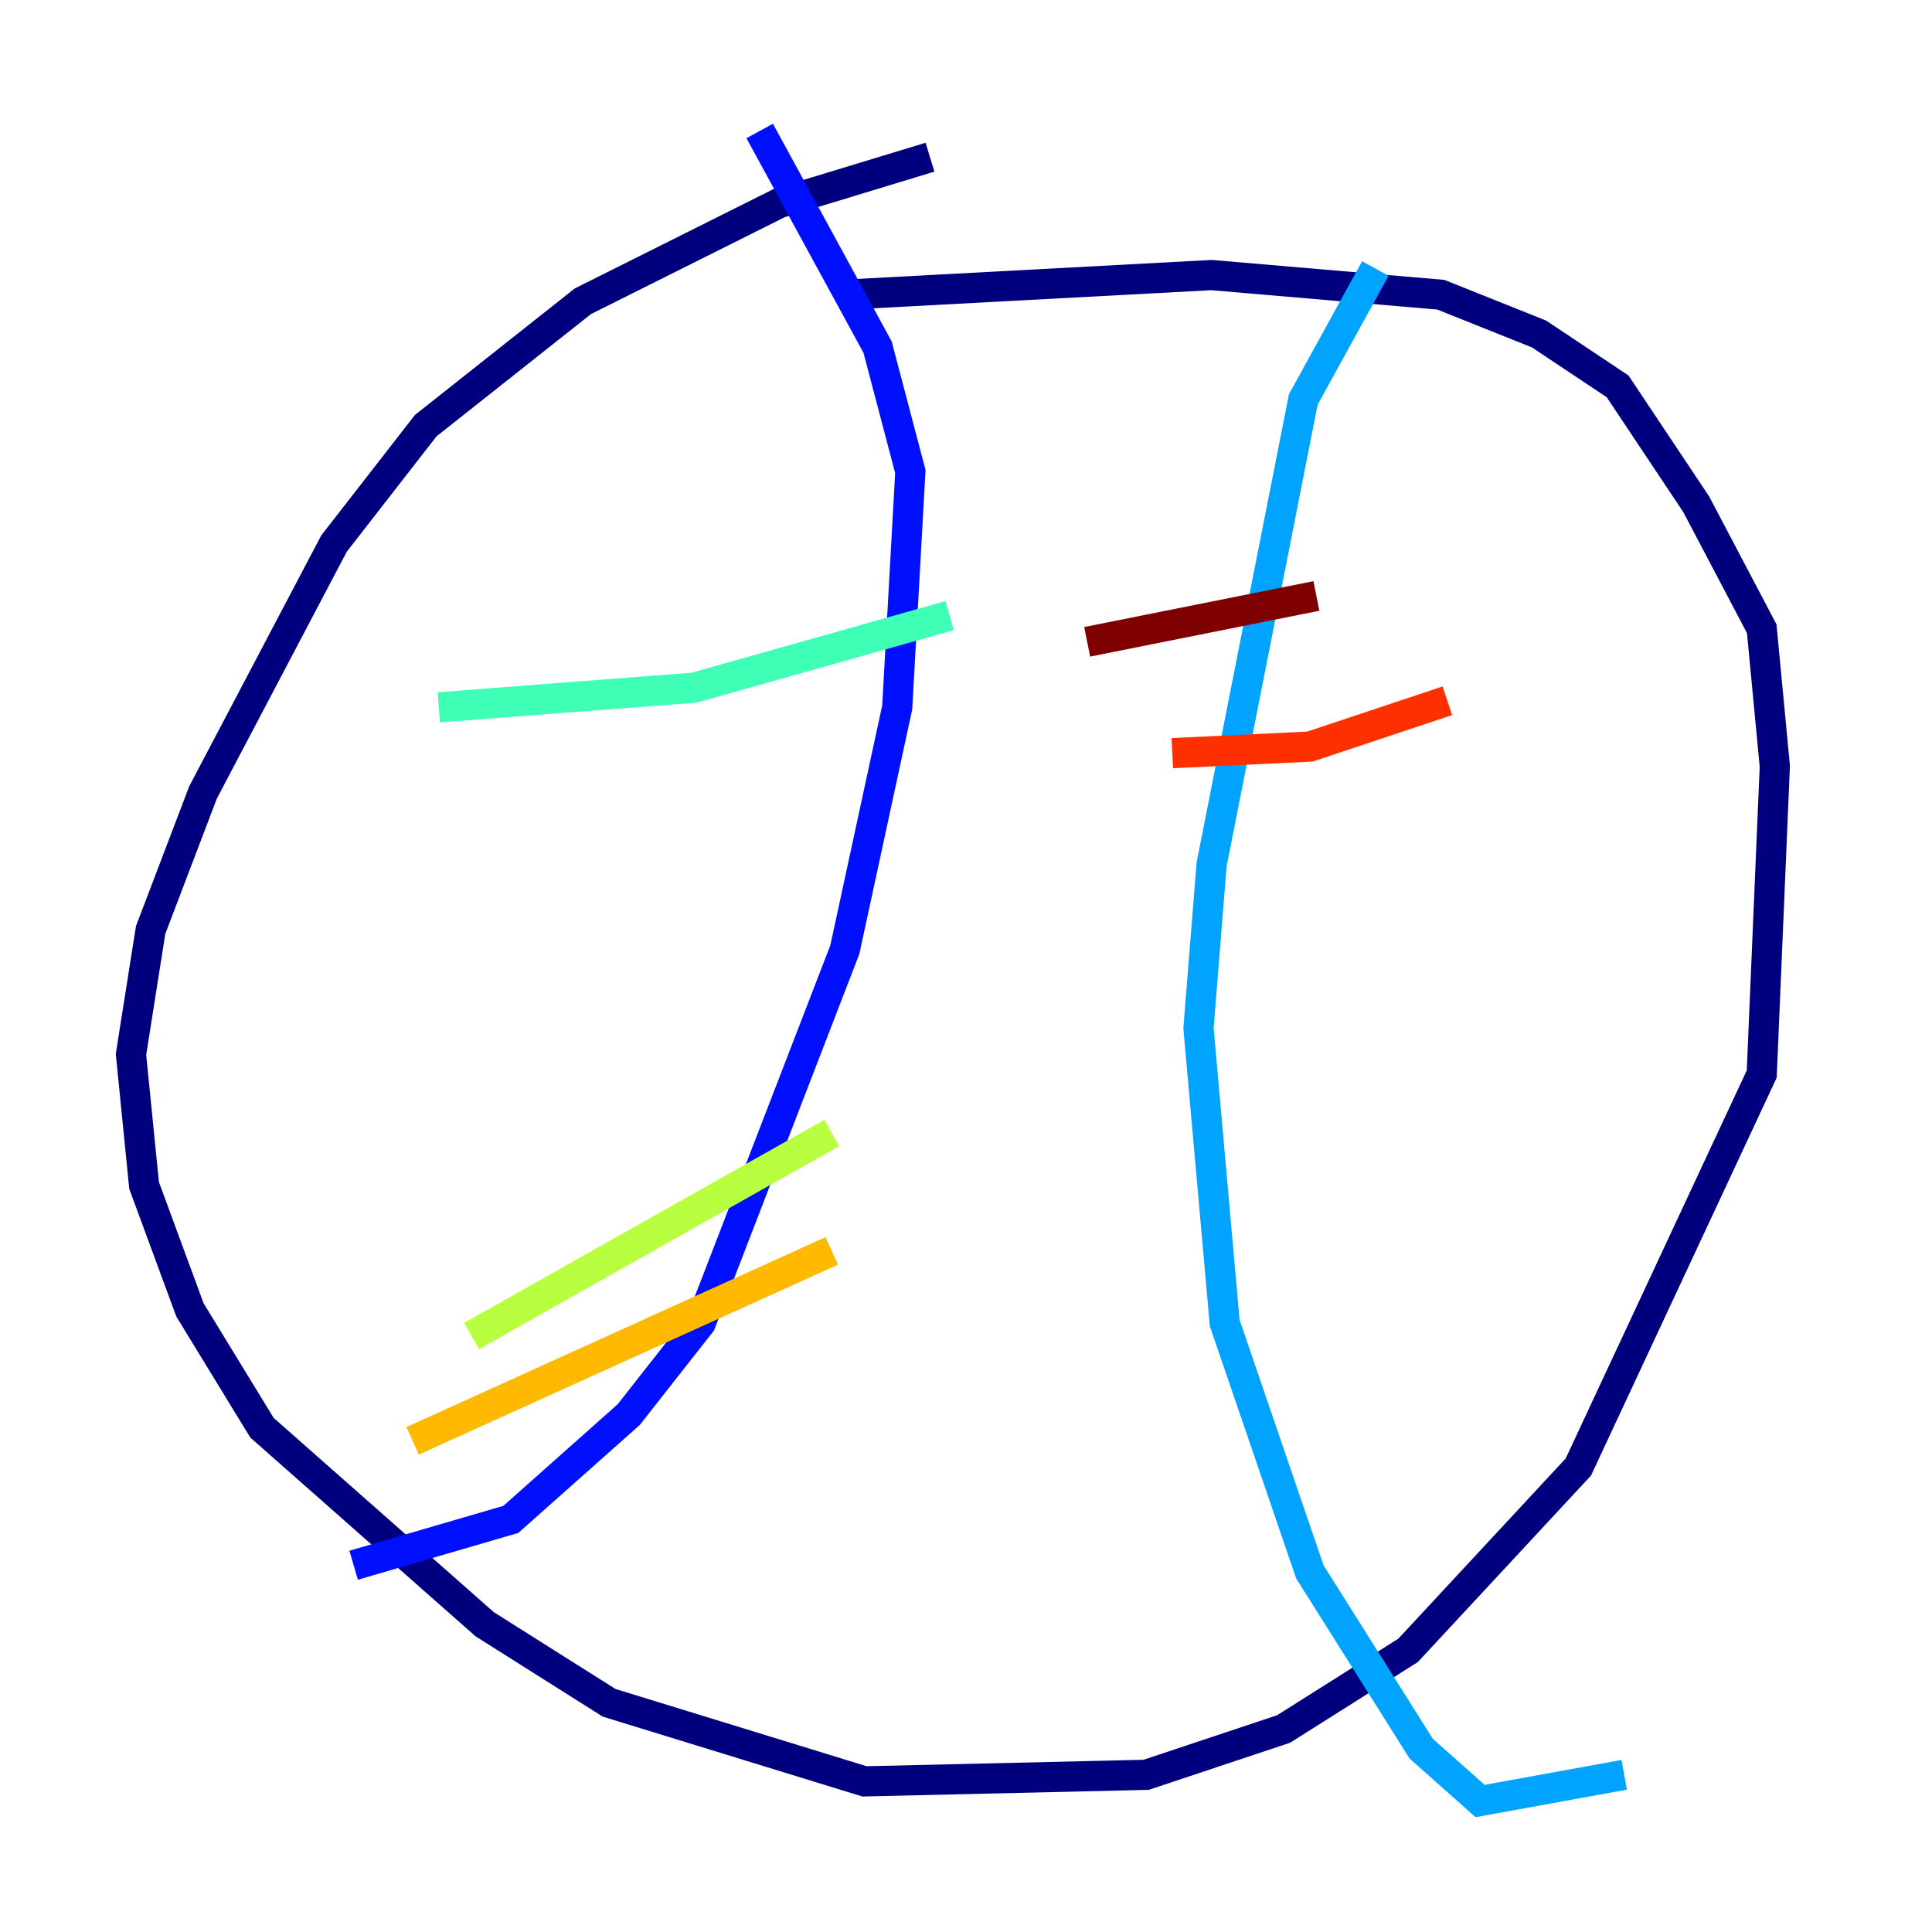 <?xml version="1.0" encoding="utf-8" ?>
<svg baseProfile="tiny" height="128" version="1.2" viewBox="0,0,128,128" width="128" xmlns="http://www.w3.org/2000/svg" xmlns:ev="http://www.w3.org/2001/xml-events" xmlns:xlink="http://www.w3.org/1999/xlink"><defs /><polyline fill="none" points="61.614,10.414 51.634,13.451 38.617,19.959 28.203,28.203 22.129,36.014 13.451,52.502 9.98,61.614 8.678,69.858 9.546,78.536 12.583,86.78 17.356,94.59 32.108,107.607 40.352,112.814 57.275,118.02 75.932,117.586 85.044,114.549 93.288,109.342 104.57,97.193 116.719,71.159 117.586,50.766 116.719,41.654 112.38,33.41 107.173,25.6 101.966,22.129 95.458,19.525 80.271,18.224 55.973,19.525" stroke="#00007f" stroke-width="2" /><polyline fill="none" points="50.332,8.678 58.142,22.997 60.312,31.241 59.444,46.861 55.973,62.915 46.427,87.647 41.654,93.722 33.844,100.664 23.43,103.702" stroke="#0010ff" stroke-width="2" /><polyline fill="none" points="91.119,17.79 86.346,26.468 80.271,57.275 79.403,68.122 81.139,87.647 86.78,104.136 94.156,115.851 98.061,119.322 107.607,117.586" stroke="#00a4ff" stroke-width="2" /><polyline fill="none" points="29.071,46.861 45.993,45.559 62.915,40.786" stroke="#3fffb7" stroke-width="2" /><polyline fill="none" points="31.241,88.515 55.105,75.064" stroke="#b7ff3f" stroke-width="2" /><polyline fill="none" points="27.336,95.458 55.105,82.875" stroke="#ffb900" stroke-width="2" /><polyline fill="none" points="77.668,49.898 86.78,49.464 95.891,46.427" stroke="#ff3000" stroke-width="2" /><polyline fill="none" points="72.027,42.522 87.214,39.485" stroke="#7f0000" stroke-width="2" /></svg>